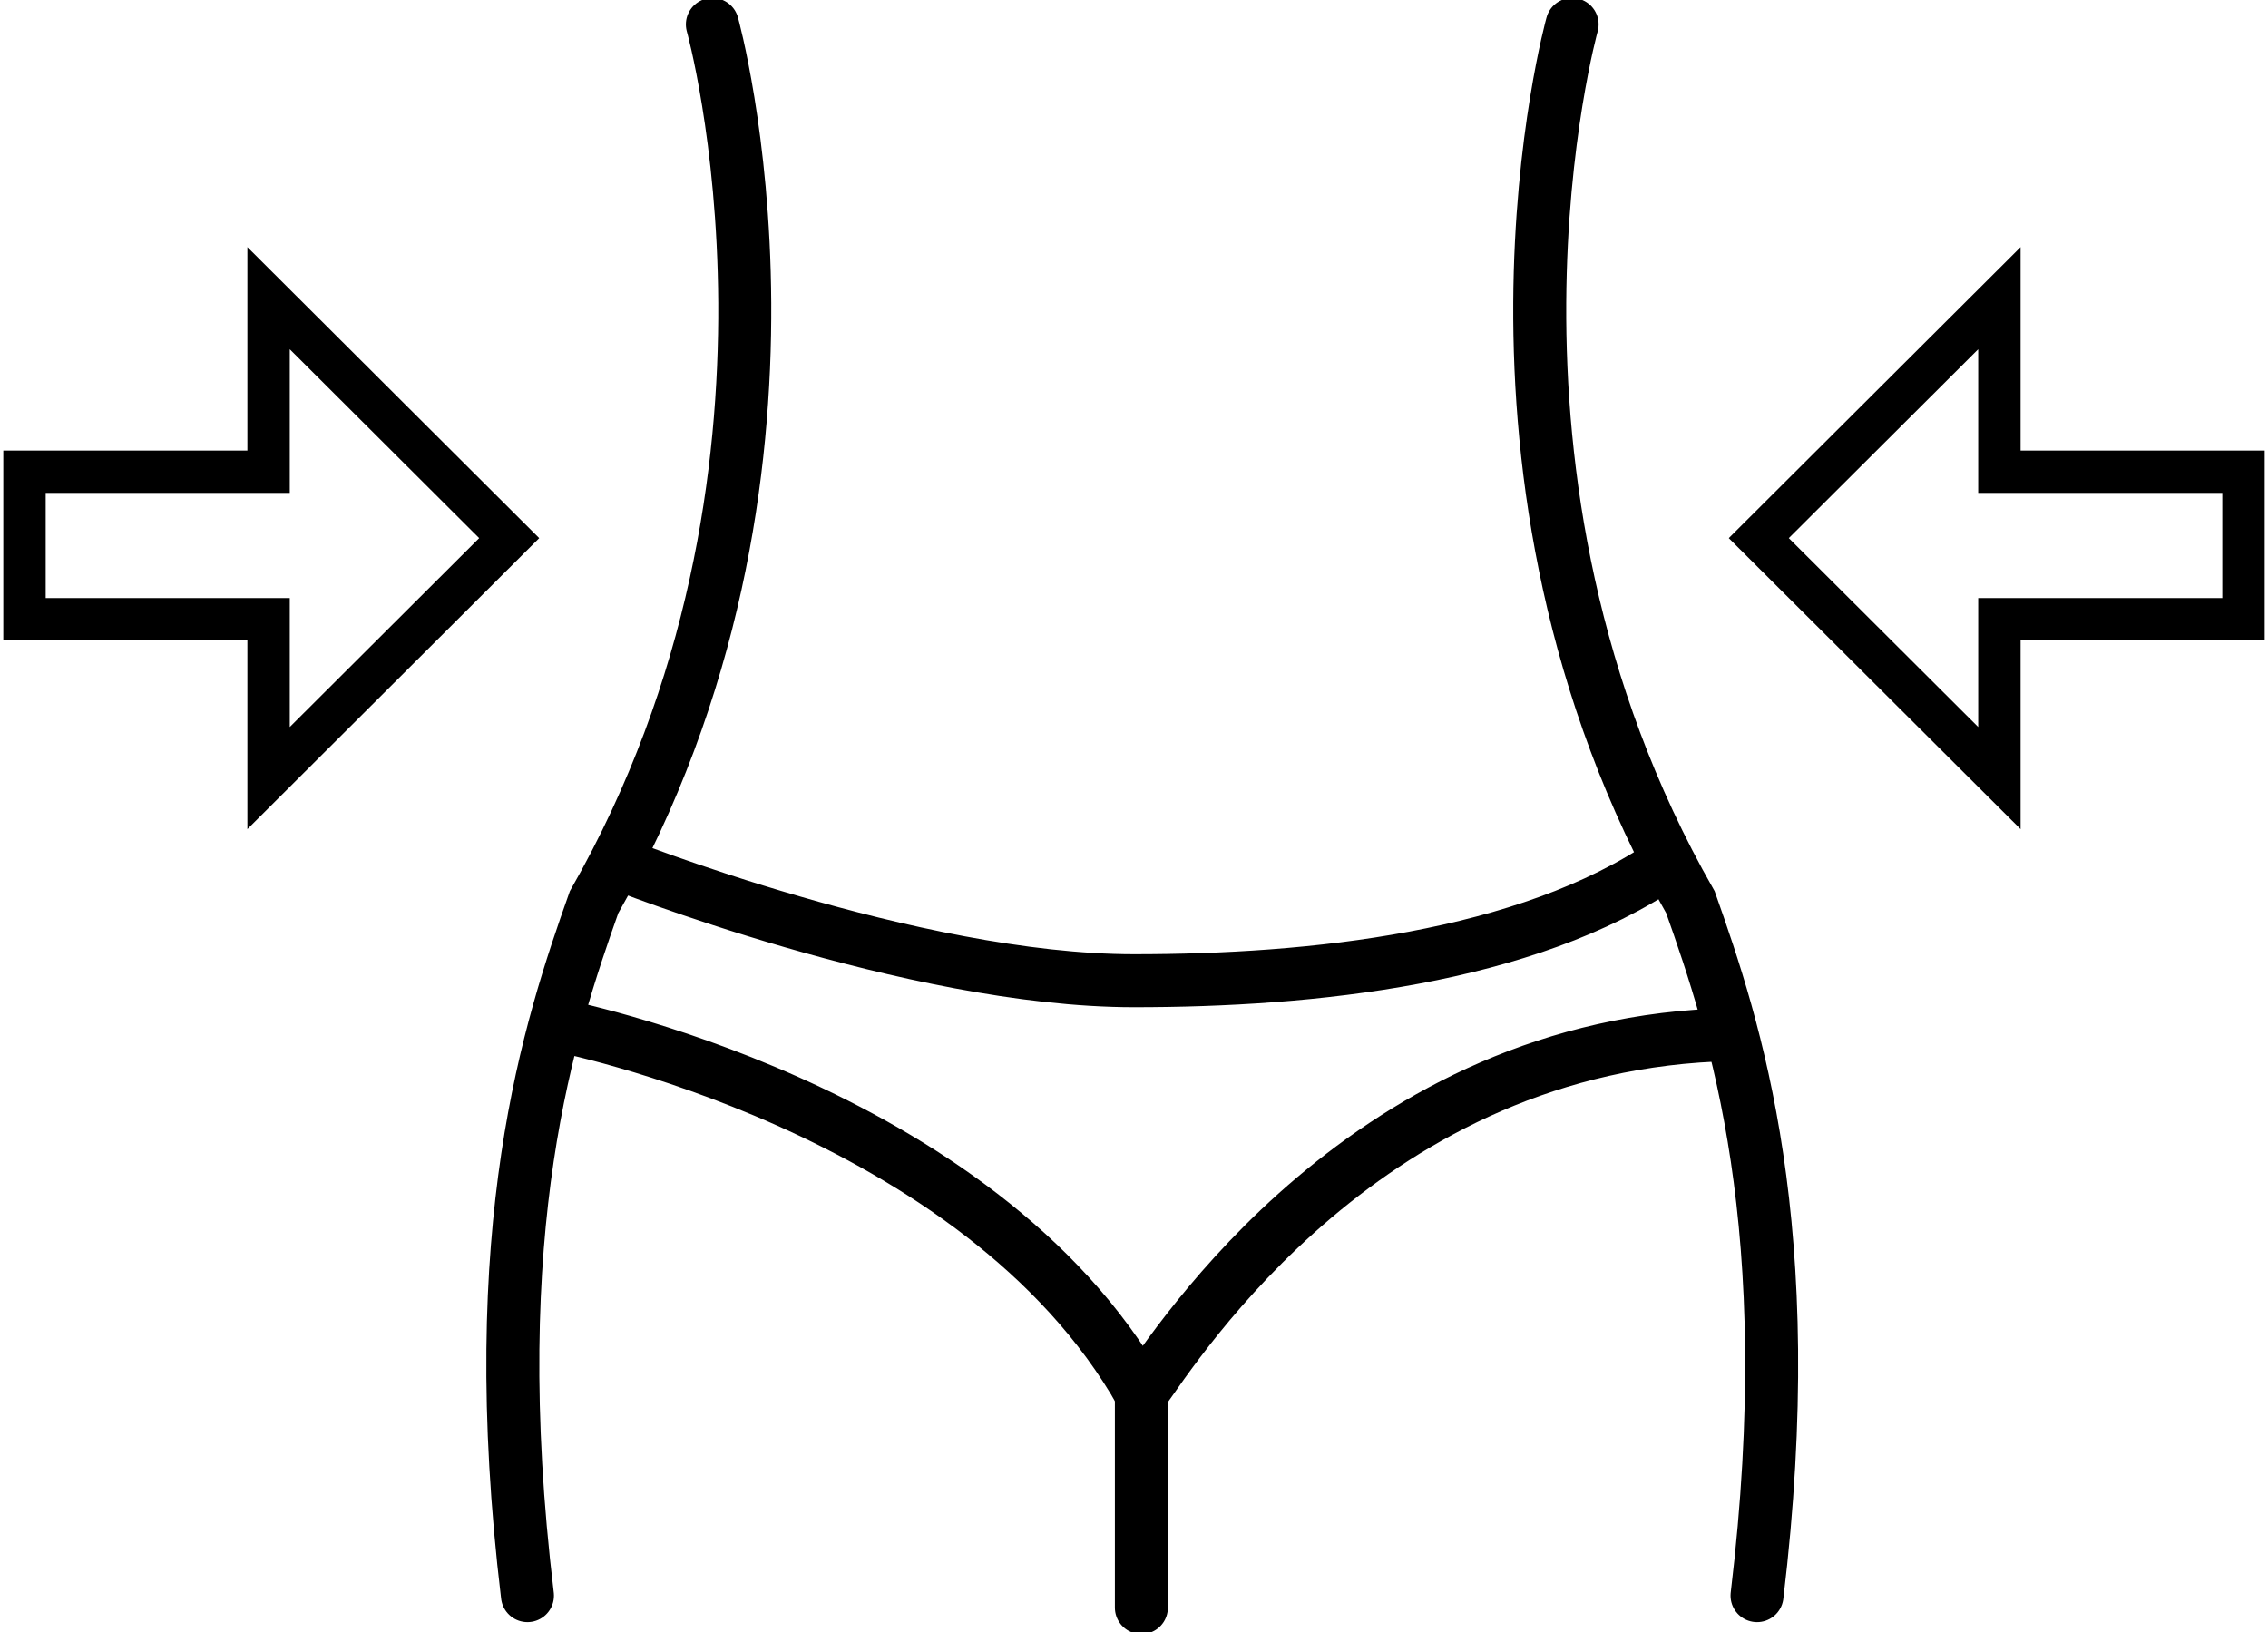 <svg width="214" height="154" viewBox="0 0 214 154" fill="none" xmlns="http://www.w3.org/2000/svg">
<g clip-path="url(#clip0_385_2306)">
<path d="M211.688 44.512V58.434H188.656V73.419L165.953 50.777L188.656 28.135V44.512H211.688Z" stroke="black" stroke-width="4" stroke-miterlimit="10"/>
<path d="M2.312 44.512V58.434H25.343V73.419L48.046 50.777L25.343 28.135V44.512H2.312Z" stroke="black" stroke-width="4" stroke-miterlimit="10"/>
<path d="M67.218 2.306C67.218 2.306 79.082 44.764 56.051 85.135C51.864 96.968 45.582 115.762 49.769 150.562" stroke="black" stroke-width="5" stroke-miterlimit="10" stroke-linecap="round"/>
<path d="M148.339 2.306C148.339 2.306 136.474 44.764 159.505 85.135C163.692 96.968 169.974 115.762 165.787 150.562" stroke="black" stroke-width="5" stroke-miterlimit="10" stroke-linecap="round"/>
<path d="M58.145 81.404C58.145 81.404 86.062 92.54 106.999 92.54C123.749 92.54 143.988 90.451 157.249 81.404" stroke="black" stroke-width="5" stroke-miterlimit="10" stroke-linecap="round"/>
<path d="M52.562 96.716C52.562 96.716 92.343 104.374 107.697 131.519C111.185 126.647 129.14 98.319 163.338 97.623" stroke="black" stroke-width="5" stroke-miterlimit="10" stroke-linecap="round"/>
<path d="M107.697 151.694V131.51" stroke="black" stroke-width="5" stroke-miterlimit="10" stroke-linecap="round"/>
</g>
<defs>
<clipPath id="clip0_385_2306">
<rect width="214" height="154" fill="white"/>
</clipPath>
</defs>
</svg>
